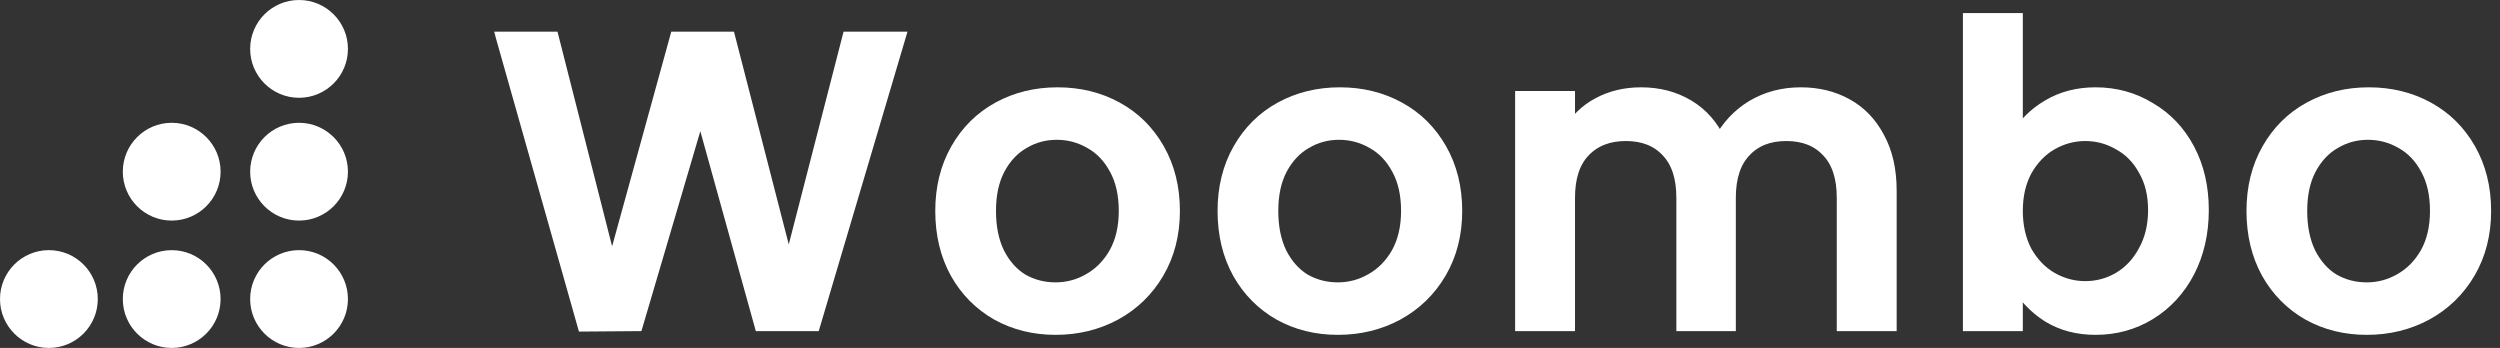 <svg width="194" height="27" viewBox="0 0 194 27" fill="none" xmlns="http://www.w3.org/2000/svg">
<rect x="0" y="0" width="194" height="27" fill="#333333" stroke="none"/>
<path fill-rule="evenodd" clip-rule="evenodd" d="M23.206 7.588C25.301 7.588 27 5.889 27 3.794C27 1.699 25.301 0 23.206 0C21.11 0 19.412 1.699 19.412 3.794C19.412 5.889 21.11 7.588 23.206 7.588Z" fill="white"/>
<path fill-rule="evenodd" clip-rule="evenodd" d="M23.206 17.117C25.301 17.117 27 15.418 27 13.323C27 11.228 25.301 9.529 23.206 9.529C21.11 9.529 19.412 11.228 19.412 13.323C19.412 15.418 21.11 17.117 23.206 17.117Z" fill="white"/>
<path fill-rule="evenodd" clip-rule="evenodd" d="M23.206 27C25.301 27 27 25.301 27 23.206C27 21.11 25.301 19.411 23.206 19.411C21.11 19.411 19.412 21.11 19.412 23.206C19.412 25.301 21.11 27 23.206 27Z" fill="white"/>
<path fill-rule="evenodd" clip-rule="evenodd" d="M13.324 17.117C15.419 17.117 17.118 15.419 17.118 13.323C17.118 11.228 15.419 9.529 13.324 9.529C11.228 9.529 9.53 11.228 9.53 13.323C9.53 15.419 11.228 17.117 13.324 17.117Z" fill="white"/>
<path fill-rule="evenodd" clip-rule="evenodd" d="M13.324 27C15.419 27 17.117 25.301 17.117 23.206C17.117 21.11 15.419 19.412 13.324 19.412C11.228 19.412 9.53 21.11 9.53 23.206C9.53 25.301 11.228 27 13.324 27Z" fill="white"/>
<path fill-rule="evenodd" clip-rule="evenodd" d="M3.794 27C5.889 27 7.588 25.301 7.588 23.206C7.588 21.11 5.889 19.411 3.794 19.411C1.699 19.411 -9.15527e-05 21.11 -9.15527e-05 23.206C-9.15527e-05 25.301 1.699 27 3.794 27Z" fill="white"/>
<mask id="path-7-outside-1_1_432" maskUnits="userSpaceOnUse" x="38" y="0.516" width="156" height="26" fill="black">
<rect fill="white" x="38" y="0.516" width="156" height="26"/>
<path d="M69.752 2.956L63.16 25.196H59.032L54.36 8.364L49.4 25.196L45.304 25.228L39 2.956H42.872L47.48 21.068L52.472 2.956H56.568L61.208 20.972L65.848 2.956H69.752Z"/>
<path d="M82.069 7.276C83.754 7.276 85.279 7.649 86.645 8.396C88.01 9.142 89.087 10.209 89.877 11.596C90.666 12.982 91.061 14.572 91.061 16.364C91.061 18.156 90.655 19.745 89.845 21.132C89.034 22.518 87.925 23.596 86.517 24.364C85.13 25.11 83.594 25.484 81.909 25.484C80.245 25.484 78.741 25.11 77.397 24.364C76.053 23.596 74.997 22.529 74.229 21.164C73.461 19.777 73.077 18.177 73.077 16.364C73.077 14.572 73.471 12.982 74.261 11.596C75.05 10.209 76.127 9.142 77.493 8.396C78.858 7.649 80.383 7.276 82.069 7.276ZM82.005 10.348C81.066 10.348 80.202 10.582 79.413 11.052C78.623 11.5 77.983 12.182 77.493 13.1C77.023 13.996 76.789 15.084 76.789 16.364C76.789 17.644 77.013 18.742 77.461 19.66C77.93 20.577 78.549 21.27 79.317 21.74C80.106 22.188 80.97 22.412 81.909 22.412C82.847 22.412 83.722 22.177 84.533 21.708C85.365 21.238 86.037 20.556 86.549 19.66C87.061 18.742 87.317 17.644 87.317 16.364C87.317 15.084 87.071 13.996 86.581 13.1C86.09 12.182 85.439 11.5 84.629 11.052C83.818 10.582 82.943 10.348 82.005 10.348Z"/>
<path d="M103.975 7.276C105.66 7.276 107.186 7.649 108.551 8.396C109.916 9.142 110.994 10.209 111.783 11.596C112.572 12.982 112.967 14.572 112.967 16.364C112.967 18.156 112.562 19.745 111.751 21.132C110.94 22.518 109.831 23.596 108.423 24.364C107.036 25.11 105.5 25.484 103.815 25.484C102.151 25.484 100.647 25.11 99.303 24.364C97.959 23.596 96.903 22.529 96.135 21.164C95.367 19.777 94.983 18.177 94.983 16.364C94.983 14.572 95.378 12.982 96.167 11.596C96.956 10.209 98.034 9.142 99.399 8.396C100.764 7.649 102.29 7.276 103.975 7.276ZM103.911 10.348C102.972 10.348 102.108 10.582 101.319 11.052C100.53 11.5 99.89 12.182 99.399 13.1C98.93 13.996 98.695 15.084 98.695 16.364C98.695 17.644 98.919 18.742 99.367 19.66C99.836 20.577 100.455 21.27 101.223 21.74C102.012 22.188 102.876 22.412 103.815 22.412C104.754 22.412 105.628 22.177 106.439 21.708C107.271 21.238 107.943 20.556 108.455 19.66C108.967 18.742 109.223 17.644 109.223 16.364C109.223 15.084 108.978 13.996 108.487 13.1C107.996 12.182 107.346 11.5 106.535 11.052C105.724 10.582 104.85 10.348 103.911 10.348Z"/>
<path d="M139.737 7.276C141.06 7.276 142.244 7.564 143.289 8.14C144.335 8.716 145.156 9.569 145.753 10.7C146.372 11.831 146.681 13.196 146.681 14.796V25.196H143.033V15.34C143.033 13.761 142.639 12.556 141.849 11.724C141.06 10.87 139.983 10.444 138.617 10.444C137.252 10.444 136.175 10.87 135.385 11.724C134.596 12.556 134.201 13.761 134.201 15.34V25.196H130.585V15.34C130.585 13.761 130.191 12.556 129.401 11.724C128.612 10.87 127.535 10.444 126.169 10.444C124.804 10.444 123.716 10.87 122.905 11.724C122.116 12.556 121.721 13.761 121.721 15.34V25.196H118.073V7.564H121.721V10.348C122.297 9.345 123.065 8.588 124.025 8.076C125.007 7.542 126.116 7.276 127.353 7.276C128.719 7.276 129.935 7.596 131.001 8.236C132.068 8.876 132.879 9.804 133.433 11.02C134.052 9.846 134.905 8.929 135.993 8.268C137.103 7.606 138.351 7.276 139.737 7.276Z"/>
<path d="M162.615 7.276C164.151 7.276 165.549 7.66 166.807 8.428C168.087 9.174 169.09 10.23 169.815 11.596C170.541 12.961 170.903 14.529 170.903 16.3C170.903 18.07 170.541 19.66 169.815 21.068C169.09 22.454 168.087 23.543 166.807 24.332C165.549 25.1 164.151 25.484 162.615 25.484C161.229 25.484 160.013 25.164 158.967 24.524C157.922 23.863 157.09 22.988 156.471 21.9V25.196H152.823V1.516H156.471V10.7C157.069 9.676 157.89 8.854 158.935 8.236C160.002 7.596 161.229 7.276 162.615 7.276ZM161.815 10.444C160.898 10.444 160.023 10.678 159.191 11.148C158.381 11.617 157.719 12.3 157.207 13.196C156.717 14.092 156.471 15.148 156.471 16.364C156.471 17.58 156.717 18.646 157.207 19.564C157.719 20.46 158.381 21.142 159.191 21.612C160.023 22.081 160.898 22.316 161.815 22.316C162.754 22.316 163.629 22.081 164.439 21.612C165.271 21.121 165.933 20.417 166.423 19.5C166.935 18.582 167.191 17.516 167.191 16.3C167.191 15.084 166.935 14.039 166.423 13.164C165.933 12.268 165.271 11.596 164.439 11.148C163.629 10.678 162.754 10.444 161.815 10.444Z"/>
<path d="M183.819 7.276C185.504 7.276 187.029 7.649 188.395 8.396C189.76 9.142 190.837 10.209 191.627 11.596C192.416 12.982 192.811 14.572 192.811 16.364C192.811 18.156 192.405 19.745 191.595 21.132C190.784 22.518 189.675 23.596 188.267 24.364C186.88 25.11 185.344 25.484 183.659 25.484C181.995 25.484 180.491 25.11 179.147 24.364C177.803 23.596 176.747 22.529 175.979 21.164C175.211 19.777 174.827 18.177 174.827 16.364C174.827 14.572 175.221 12.982 176.011 11.596C176.8 10.209 177.877 9.142 179.243 8.396C180.608 7.649 182.133 7.276 183.819 7.276ZM183.755 10.348C182.816 10.348 181.952 10.582 181.163 11.052C180.373 11.5 179.733 12.182 179.243 13.1C178.773 13.996 178.539 15.084 178.539 16.364C178.539 17.644 178.763 18.742 179.211 19.66C179.68 20.577 180.299 21.27 181.067 21.74C181.856 22.188 182.72 22.412 183.659 22.412C184.597 22.412 185.472 22.177 186.283 21.708C187.115 21.238 187.787 20.556 188.299 19.66C188.811 18.742 189.067 17.644 189.067 16.364C189.067 15.084 188.821 13.996 188.331 13.1C187.84 12.182 187.189 11.5 186.379 11.052C185.568 10.582 184.693 10.348 183.755 10.348Z"/>
</mask>
<path d="M69.752 2.956L63.16 25.196H59.032L54.36 8.364L49.4 25.196L45.304 25.228L39 2.956H42.872L47.48 21.068L52.472 2.956H56.568L61.208 20.972L65.848 2.956H69.752Z" fill="white"/>
<path d="M82.069 7.276C83.754 7.276 85.279 7.649 86.645 8.396C88.01 9.142 89.087 10.209 89.877 11.596C90.666 12.982 91.061 14.572 91.061 16.364C91.061 18.156 90.655 19.745 89.845 21.132C89.034 22.518 87.925 23.596 86.517 24.364C85.13 25.11 83.594 25.484 81.909 25.484C80.245 25.484 78.741 25.11 77.397 24.364C76.053 23.596 74.997 22.529 74.229 21.164C73.461 19.777 73.077 18.177 73.077 16.364C73.077 14.572 73.471 12.982 74.261 11.596C75.05 10.209 76.127 9.142 77.493 8.396C78.858 7.649 80.383 7.276 82.069 7.276ZM82.005 10.348C81.066 10.348 80.202 10.582 79.413 11.052C78.623 11.5 77.983 12.182 77.493 13.1C77.023 13.996 76.789 15.084 76.789 16.364C76.789 17.644 77.013 18.742 77.461 19.66C77.93 20.577 78.549 21.27 79.317 21.74C80.106 22.188 80.97 22.412 81.909 22.412C82.847 22.412 83.722 22.177 84.533 21.708C85.365 21.238 86.037 20.556 86.549 19.66C87.061 18.742 87.317 17.644 87.317 16.364C87.317 15.084 87.071 13.996 86.581 13.1C86.09 12.182 85.439 11.5 84.629 11.052C83.818 10.582 82.943 10.348 82.005 10.348Z" fill="white"/>
<path d="M103.975 7.276C105.66 7.276 107.186 7.649 108.551 8.396C109.916 9.142 110.994 10.209 111.783 11.596C112.572 12.982 112.967 14.572 112.967 16.364C112.967 18.156 112.562 19.745 111.751 21.132C110.94 22.518 109.831 23.596 108.423 24.364C107.036 25.11 105.5 25.484 103.815 25.484C102.151 25.484 100.647 25.11 99.303 24.364C97.959 23.596 96.903 22.529 96.135 21.164C95.367 19.777 94.983 18.177 94.983 16.364C94.983 14.572 95.378 12.982 96.167 11.596C96.956 10.209 98.034 9.142 99.399 8.396C100.764 7.649 102.29 7.276 103.975 7.276ZM103.911 10.348C102.972 10.348 102.108 10.582 101.319 11.052C100.53 11.5 99.89 12.182 99.399 13.1C98.93 13.996 98.695 15.084 98.695 16.364C98.695 17.644 98.919 18.742 99.367 19.66C99.836 20.577 100.455 21.27 101.223 21.74C102.012 22.188 102.876 22.412 103.815 22.412C104.754 22.412 105.628 22.177 106.439 21.708C107.271 21.238 107.943 20.556 108.455 19.66C108.967 18.742 109.223 17.644 109.223 16.364C109.223 15.084 108.978 13.996 108.487 13.1C107.996 12.182 107.346 11.5 106.535 11.052C105.724 10.582 104.85 10.348 103.911 10.348Z" fill="white"/>
<path d="M139.737 7.276C141.06 7.276 142.244 7.564 143.289 8.14C144.335 8.716 145.156 9.569 145.753 10.7C146.372 11.831 146.681 13.196 146.681 14.796V25.196H143.033V15.34C143.033 13.761 142.639 12.556 141.849 11.724C141.06 10.87 139.983 10.444 138.617 10.444C137.252 10.444 136.175 10.87 135.385 11.724C134.596 12.556 134.201 13.761 134.201 15.34V25.196H130.585V15.34C130.585 13.761 130.191 12.556 129.401 11.724C128.612 10.87 127.535 10.444 126.169 10.444C124.804 10.444 123.716 10.87 122.905 11.724C122.116 12.556 121.721 13.761 121.721 15.34V25.196H118.073V7.564H121.721V10.348C122.297 9.345 123.065 8.588 124.025 8.076C125.007 7.542 126.116 7.276 127.353 7.276C128.719 7.276 129.935 7.596 131.001 8.236C132.068 8.876 132.879 9.804 133.433 11.02C134.052 9.846 134.905 8.929 135.993 8.268C137.103 7.606 138.351 7.276 139.737 7.276Z" fill="white"/>
<path d="M162.615 7.276C164.151 7.276 165.549 7.66 166.807 8.428C168.087 9.174 169.09 10.23 169.815 11.596C170.541 12.961 170.903 14.529 170.903 16.3C170.903 18.07 170.541 19.66 169.815 21.068C169.09 22.454 168.087 23.543 166.807 24.332C165.549 25.1 164.151 25.484 162.615 25.484C161.229 25.484 160.013 25.164 158.967 24.524C157.922 23.863 157.09 22.988 156.471 21.9V25.196H152.823V1.516H156.471V10.7C157.069 9.676 157.89 8.854 158.935 8.236C160.002 7.596 161.229 7.276 162.615 7.276ZM161.815 10.444C160.898 10.444 160.023 10.678 159.191 11.148C158.381 11.617 157.719 12.3 157.207 13.196C156.717 14.092 156.471 15.148 156.471 16.364C156.471 17.58 156.717 18.646 157.207 19.564C157.719 20.46 158.381 21.142 159.191 21.612C160.023 22.081 160.898 22.316 161.815 22.316C162.754 22.316 163.629 22.081 164.439 21.612C165.271 21.121 165.933 20.417 166.423 19.5C166.935 18.582 167.191 17.516 167.191 16.3C167.191 15.084 166.935 14.039 166.423 13.164C165.933 12.268 165.271 11.596 164.439 11.148C163.629 10.678 162.754 10.444 161.815 10.444Z" fill="white"/>
<path d="M183.819 7.276C185.504 7.276 187.029 7.649 188.395 8.396C189.76 9.142 190.837 10.209 191.627 11.596C192.416 12.982 192.811 14.572 192.811 16.364C192.811 18.156 192.405 19.745 191.595 21.132C190.784 22.518 189.675 23.596 188.267 24.364C186.88 25.11 185.344 25.484 183.659 25.484C181.995 25.484 180.491 25.11 179.147 24.364C177.803 23.596 176.747 22.529 175.979 21.164C175.211 19.777 174.827 18.177 174.827 16.364C174.827 14.572 175.221 12.982 176.011 11.596C176.8 10.209 177.877 9.142 179.243 8.396C180.608 7.649 182.133 7.276 183.819 7.276ZM183.755 10.348C182.816 10.348 181.952 10.582 181.163 11.052C180.373 11.5 179.733 12.182 179.243 13.1C178.773 13.996 178.539 15.084 178.539 16.364C178.539 17.644 178.763 18.742 179.211 19.66C179.68 20.577 180.299 21.27 181.067 21.74C181.856 22.188 182.72 22.412 183.659 22.412C184.597 22.412 185.472 22.177 186.283 21.708C187.115 21.238 187.787 20.556 188.299 19.66C188.811 18.742 189.067 17.644 189.067 16.364C189.067 15.084 188.821 13.996 188.331 13.1C187.84 12.182 187.189 11.5 186.379 11.052C185.568 10.582 184.693 10.348 183.755 10.348Z" fill="white"/>
<path d="M69.752 2.956L63.16 25.196H59.032L54.36 8.364L49.4 25.196L45.304 25.228L39 2.956H42.872L47.48 21.068L52.472 2.956H56.568L61.208 20.972L65.848 2.956H69.752Z" stroke="white" mask="url(#path-7-outside-1_1_432)"/>
<path d="M82.069 7.276C83.754 7.276 85.279 7.649 86.645 8.396C88.01 9.142 89.087 10.209 89.877 11.596C90.666 12.982 91.061 14.572 91.061 16.364C91.061 18.156 90.655 19.745 89.845 21.132C89.034 22.518 87.925 23.596 86.517 24.364C85.13 25.11 83.594 25.484 81.909 25.484C80.245 25.484 78.741 25.11 77.397 24.364C76.053 23.596 74.997 22.529 74.229 21.164C73.461 19.777 73.077 18.177 73.077 16.364C73.077 14.572 73.471 12.982 74.261 11.596C75.05 10.209 76.127 9.142 77.493 8.396C78.858 7.649 80.383 7.276 82.069 7.276ZM82.005 10.348C81.066 10.348 80.202 10.582 79.413 11.052C78.623 11.5 77.983 12.182 77.493 13.1C77.023 13.996 76.789 15.084 76.789 16.364C76.789 17.644 77.013 18.742 77.461 19.66C77.93 20.577 78.549 21.27 79.317 21.74C80.106 22.188 80.97 22.412 81.909 22.412C82.847 22.412 83.722 22.177 84.533 21.708C85.365 21.238 86.037 20.556 86.549 19.66C87.061 18.742 87.317 17.644 87.317 16.364C87.317 15.084 87.071 13.996 86.581 13.1C86.09 12.182 85.439 11.5 84.629 11.052C83.818 10.582 82.943 10.348 82.005 10.348Z" stroke="white" mask="url(#path-7-outside-1_1_432)"/>
<path d="M103.975 7.276C105.66 7.276 107.186 7.649 108.551 8.396C109.916 9.142 110.994 10.209 111.783 11.596C112.572 12.982 112.967 14.572 112.967 16.364C112.967 18.156 112.562 19.745 111.751 21.132C110.94 22.518 109.831 23.596 108.423 24.364C107.036 25.11 105.5 25.484 103.815 25.484C102.151 25.484 100.647 25.11 99.303 24.364C97.959 23.596 96.903 22.529 96.135 21.164C95.367 19.777 94.983 18.177 94.983 16.364C94.983 14.572 95.378 12.982 96.167 11.596C96.956 10.209 98.034 9.142 99.399 8.396C100.764 7.649 102.29 7.276 103.975 7.276ZM103.911 10.348C102.972 10.348 102.108 10.582 101.319 11.052C100.53 11.5 99.89 12.182 99.399 13.1C98.93 13.996 98.695 15.084 98.695 16.364C98.695 17.644 98.919 18.742 99.367 19.66C99.836 20.577 100.455 21.27 101.223 21.74C102.012 22.188 102.876 22.412 103.815 22.412C104.754 22.412 105.628 22.177 106.439 21.708C107.271 21.238 107.943 20.556 108.455 19.66C108.967 18.742 109.223 17.644 109.223 16.364C109.223 15.084 108.978 13.996 108.487 13.1C107.996 12.182 107.346 11.5 106.535 11.052C105.724 10.582 104.85 10.348 103.911 10.348Z" stroke="white" mask="url(#path-7-outside-1_1_432)"/>
<path d="M139.737 7.276C141.06 7.276 142.244 7.564 143.289 8.14C144.335 8.716 145.156 9.569 145.753 10.7C146.372 11.831 146.681 13.196 146.681 14.796V25.196H143.033V15.34C143.033 13.761 142.639 12.556 141.849 11.724C141.06 10.87 139.983 10.444 138.617 10.444C137.252 10.444 136.175 10.87 135.385 11.724C134.596 12.556 134.201 13.761 134.201 15.34V25.196H130.585V15.34C130.585 13.761 130.191 12.556 129.401 11.724C128.612 10.87 127.535 10.444 126.169 10.444C124.804 10.444 123.716 10.87 122.905 11.724C122.116 12.556 121.721 13.761 121.721 15.34V25.196H118.073V7.564H121.721V10.348C122.297 9.345 123.065 8.588 124.025 8.076C125.007 7.542 126.116 7.276 127.353 7.276C128.719 7.276 129.935 7.596 131.001 8.236C132.068 8.876 132.879 9.804 133.433 11.02C134.052 9.846 134.905 8.929 135.993 8.268C137.103 7.606 138.351 7.276 139.737 7.276Z" stroke="white" mask="url(#path-7-outside-1_1_432)"/>
<path d="M162.615 7.276C164.151 7.276 165.549 7.66 166.807 8.428C168.087 9.174 169.09 10.23 169.815 11.596C170.541 12.961 170.903 14.529 170.903 16.3C170.903 18.07 170.541 19.66 169.815 21.068C169.09 22.454 168.087 23.543 166.807 24.332C165.549 25.1 164.151 25.484 162.615 25.484C161.229 25.484 160.013 25.164 158.967 24.524C157.922 23.863 157.09 22.988 156.471 21.9V25.196H152.823V1.516H156.471V10.7C157.069 9.676 157.89 8.854 158.935 8.236C160.002 7.596 161.229 7.276 162.615 7.276ZM161.815 10.444C160.898 10.444 160.023 10.678 159.191 11.148C158.381 11.617 157.719 12.3 157.207 13.196C156.717 14.092 156.471 15.148 156.471 16.364C156.471 17.58 156.717 18.646 157.207 19.564C157.719 20.46 158.381 21.142 159.191 21.612C160.023 22.081 160.898 22.316 161.815 22.316C162.754 22.316 163.629 22.081 164.439 21.612C165.271 21.121 165.933 20.417 166.423 19.5C166.935 18.582 167.191 17.516 167.191 16.3C167.191 15.084 166.935 14.039 166.423 13.164C165.933 12.268 165.271 11.596 164.439 11.148C163.629 10.678 162.754 10.444 161.815 10.444Z" stroke="white" mask="url(#path-7-outside-1_1_432)"/>
<path d="M183.819 7.276C185.504 7.276 187.029 7.649 188.395 8.396C189.76 9.142 190.837 10.209 191.627 11.596C192.416 12.982 192.811 14.572 192.811 16.364C192.811 18.156 192.405 19.745 191.595 21.132C190.784 22.518 189.675 23.596 188.267 24.364C186.88 25.11 185.344 25.484 183.659 25.484C181.995 25.484 180.491 25.11 179.147 24.364C177.803 23.596 176.747 22.529 175.979 21.164C175.211 19.777 174.827 18.177 174.827 16.364C174.827 14.572 175.221 12.982 176.011 11.596C176.8 10.209 177.877 9.142 179.243 8.396C180.608 7.649 182.133 7.276 183.819 7.276ZM183.755 10.348C182.816 10.348 181.952 10.582 181.163 11.052C180.373 11.5 179.733 12.182 179.243 13.1C178.773 13.996 178.539 15.084 178.539 16.364C178.539 17.644 178.763 18.742 179.211 19.66C179.68 20.577 180.299 21.27 181.067 21.74C181.856 22.188 182.72 22.412 183.659 22.412C184.597 22.412 185.472 22.177 186.283 21.708C187.115 21.238 187.787 20.556 188.299 19.66C188.811 18.742 189.067 17.644 189.067 16.364C189.067 15.084 188.821 13.996 188.331 13.1C187.84 12.182 187.189 11.5 186.379 11.052C185.568 10.582 184.693 10.348 183.755 10.348Z" stroke="white" mask="url(#path-7-outside-1_1_432)"/>
</svg>

